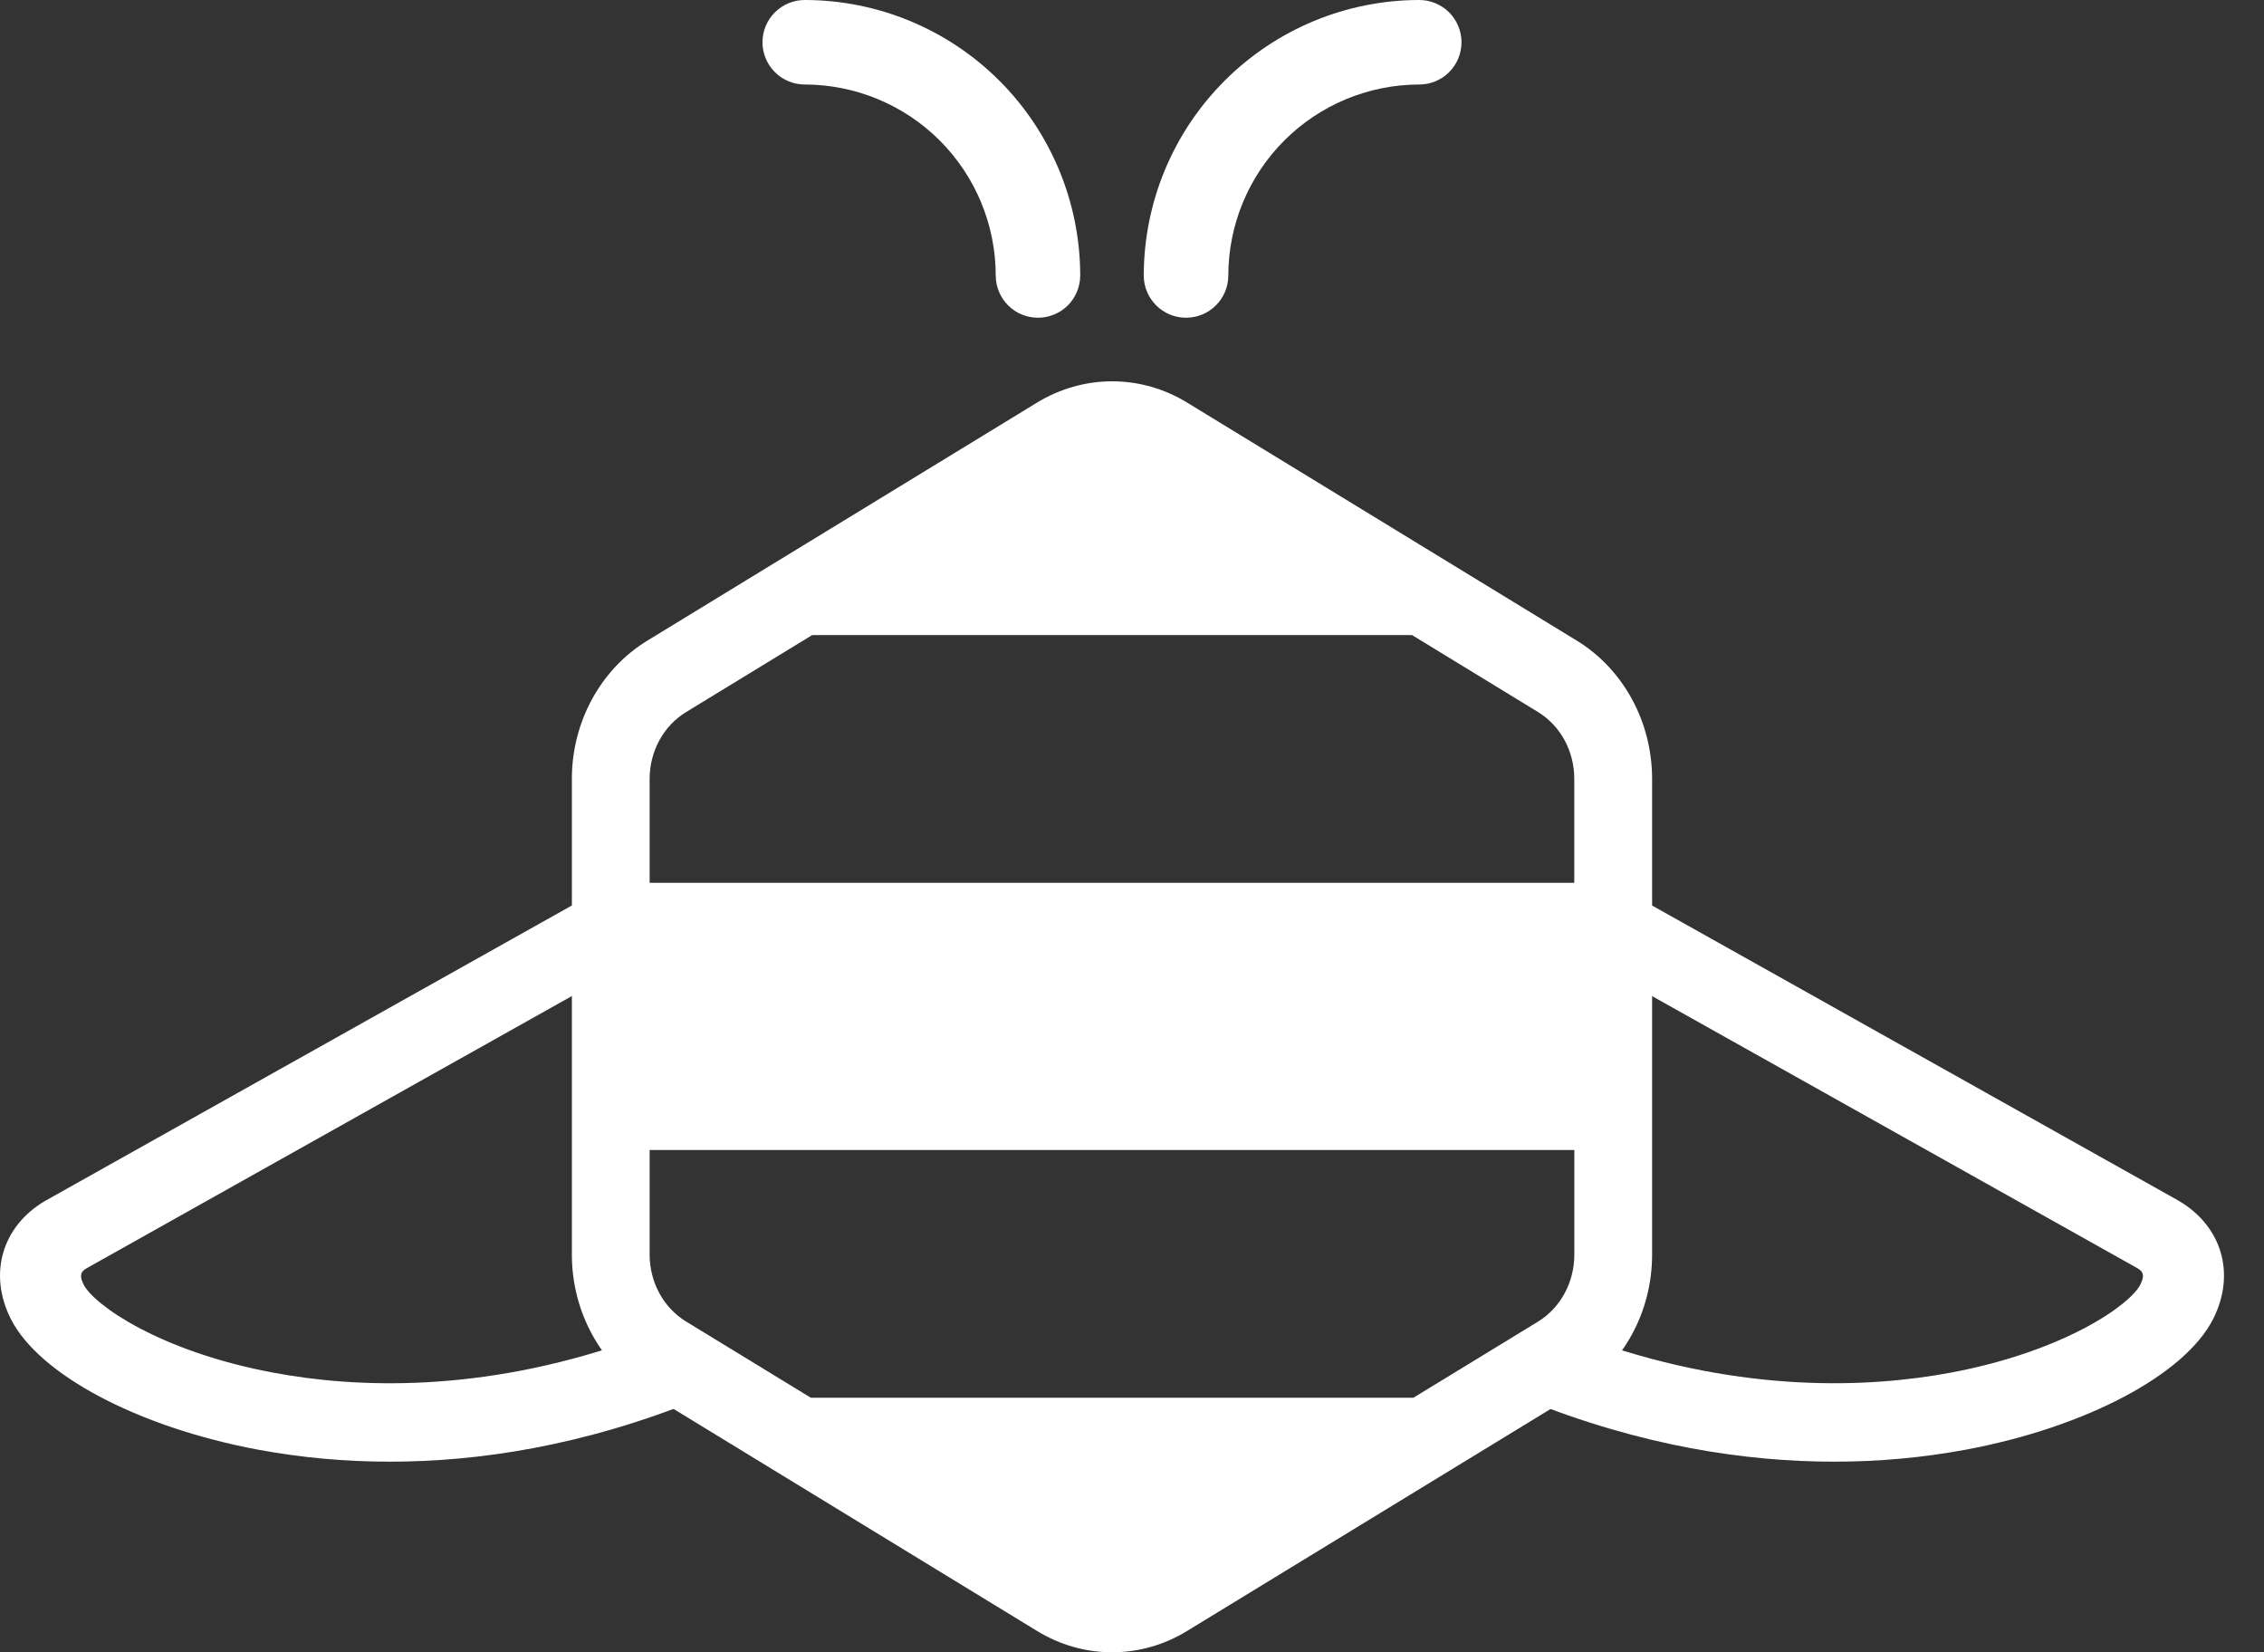 <svg width="37" height="27" viewBox="0 0 37 27" fill="none" xmlns="http://www.w3.org/2000/svg">
<rect x="0" y="0" width="37" height="27" fill="#333333" stroke="none"/>
<path d="M16.963 5.192C16.78 5.192 16.605 5.12 16.475 4.99C16.346 4.861 16.273 4.685 16.273 4.502C16.272 3.674 15.943 2.881 15.358 2.296C14.773 1.711 13.979 1.382 13.152 1.381C12.969 1.381 12.793 1.308 12.664 1.179C12.534 1.049 12.461 0.874 12.461 0.691C12.461 0.507 12.534 0.332 12.664 0.202C12.793 0.073 12.969 0 13.152 0C14.346 0.001 15.49 0.476 16.334 1.32C17.177 2.164 17.652 3.308 17.654 4.501C17.654 4.684 17.581 4.86 17.452 4.99C17.322 5.119 17.147 5.192 16.963 5.192Z" fill="white"/>
<path d="M19.383 5.192C19.2 5.192 19.024 5.12 18.895 4.99C18.765 4.86 18.692 4.685 18.692 4.502C18.694 3.308 19.169 2.164 20.013 1.32C20.857 0.476 22.001 0.001 23.194 0C23.377 0 23.553 0.073 23.683 0.202C23.812 0.332 23.885 0.508 23.885 0.691C23.885 0.874 23.812 1.05 23.683 1.179C23.553 1.309 23.377 1.381 23.194 1.381C22.367 1.382 21.574 1.711 20.989 2.296C20.404 2.881 20.075 3.675 20.074 4.502C20.074 4.685 20.001 4.861 19.871 4.99C19.742 5.12 19.566 5.192 19.383 5.192Z" fill="white"/>
<path d="M10.257 21.928C7.838 22.767 5.809 22.682 4.464 22.43C2.611 22.084 1.532 21.321 1.366 20.99C1.278 20.814 1.349 20.764 1.418 20.723L9.805 16.019V14.539L0.746 19.619L0.731 19.627C0.031 20.044 -0.192 20.817 0.175 21.549C0.633 22.462 2.255 23.321 4.212 23.688C4.924 23.82 5.648 23.886 6.374 23.885C7.798 23.885 9.52 23.635 11.423 22.861L11.085 22.672C10.755 22.487 10.472 22.233 10.257 21.928Z" fill="white"/>
<path d="M35.615 19.627C35.61 19.623 35.605 19.621 35.6 19.618L26.539 14.539V16.019L34.928 20.722C34.997 20.764 35.069 20.814 34.98 20.99C34.815 21.321 33.735 22.083 31.882 22.43C30.537 22.681 28.507 22.767 26.089 21.928C25.875 22.232 25.594 22.485 25.266 22.671L24.923 22.862C26.826 23.635 28.547 23.885 29.971 23.885C30.697 23.886 31.421 23.82 32.133 23.688C34.091 23.321 35.713 22.462 36.171 21.549C36.539 20.816 36.315 20.044 35.615 19.627Z" fill="white"/>
<path d="M25.775 10.472L19.403 6.58C19.03 6.351 18.607 6.231 18.176 6.231C17.745 6.231 17.322 6.351 16.948 6.579L10.574 10.472C10.202 10.7 9.893 11.028 9.677 11.422C9.462 11.816 9.347 12.263 9.346 12.718V20.508C9.347 20.964 9.461 21.412 9.677 21.807C9.892 22.202 10.202 22.53 10.575 22.759L16.946 26.65C17.319 26.879 17.742 27 18.173 27C18.605 27 19.028 26.88 19.401 26.651L25.778 22.757C26.149 22.527 26.457 22.199 26.671 21.805C26.886 21.41 26.999 20.963 27 20.508V12.718C26.998 12.264 26.885 11.817 26.67 11.423C26.455 11.029 26.147 10.701 25.775 10.472ZM11.211 11.637L13.273 10.378H23.077L25.137 11.636C25.316 11.746 25.465 11.904 25.569 12.094C25.672 12.284 25.727 12.499 25.728 12.718V14.426H10.617V12.719C10.618 12.499 10.674 12.284 10.778 12.094C10.882 11.904 11.031 11.747 11.211 11.637ZM25.14 21.594L23.099 22.84H13.251L11.211 21.594C11.031 21.484 10.882 21.326 10.777 21.135C10.673 20.944 10.618 20.728 10.617 20.508V18.792H25.729V20.508C25.728 20.728 25.674 20.943 25.57 21.134C25.467 21.324 25.319 21.483 25.14 21.594Z" fill="white"/>
</svg>
